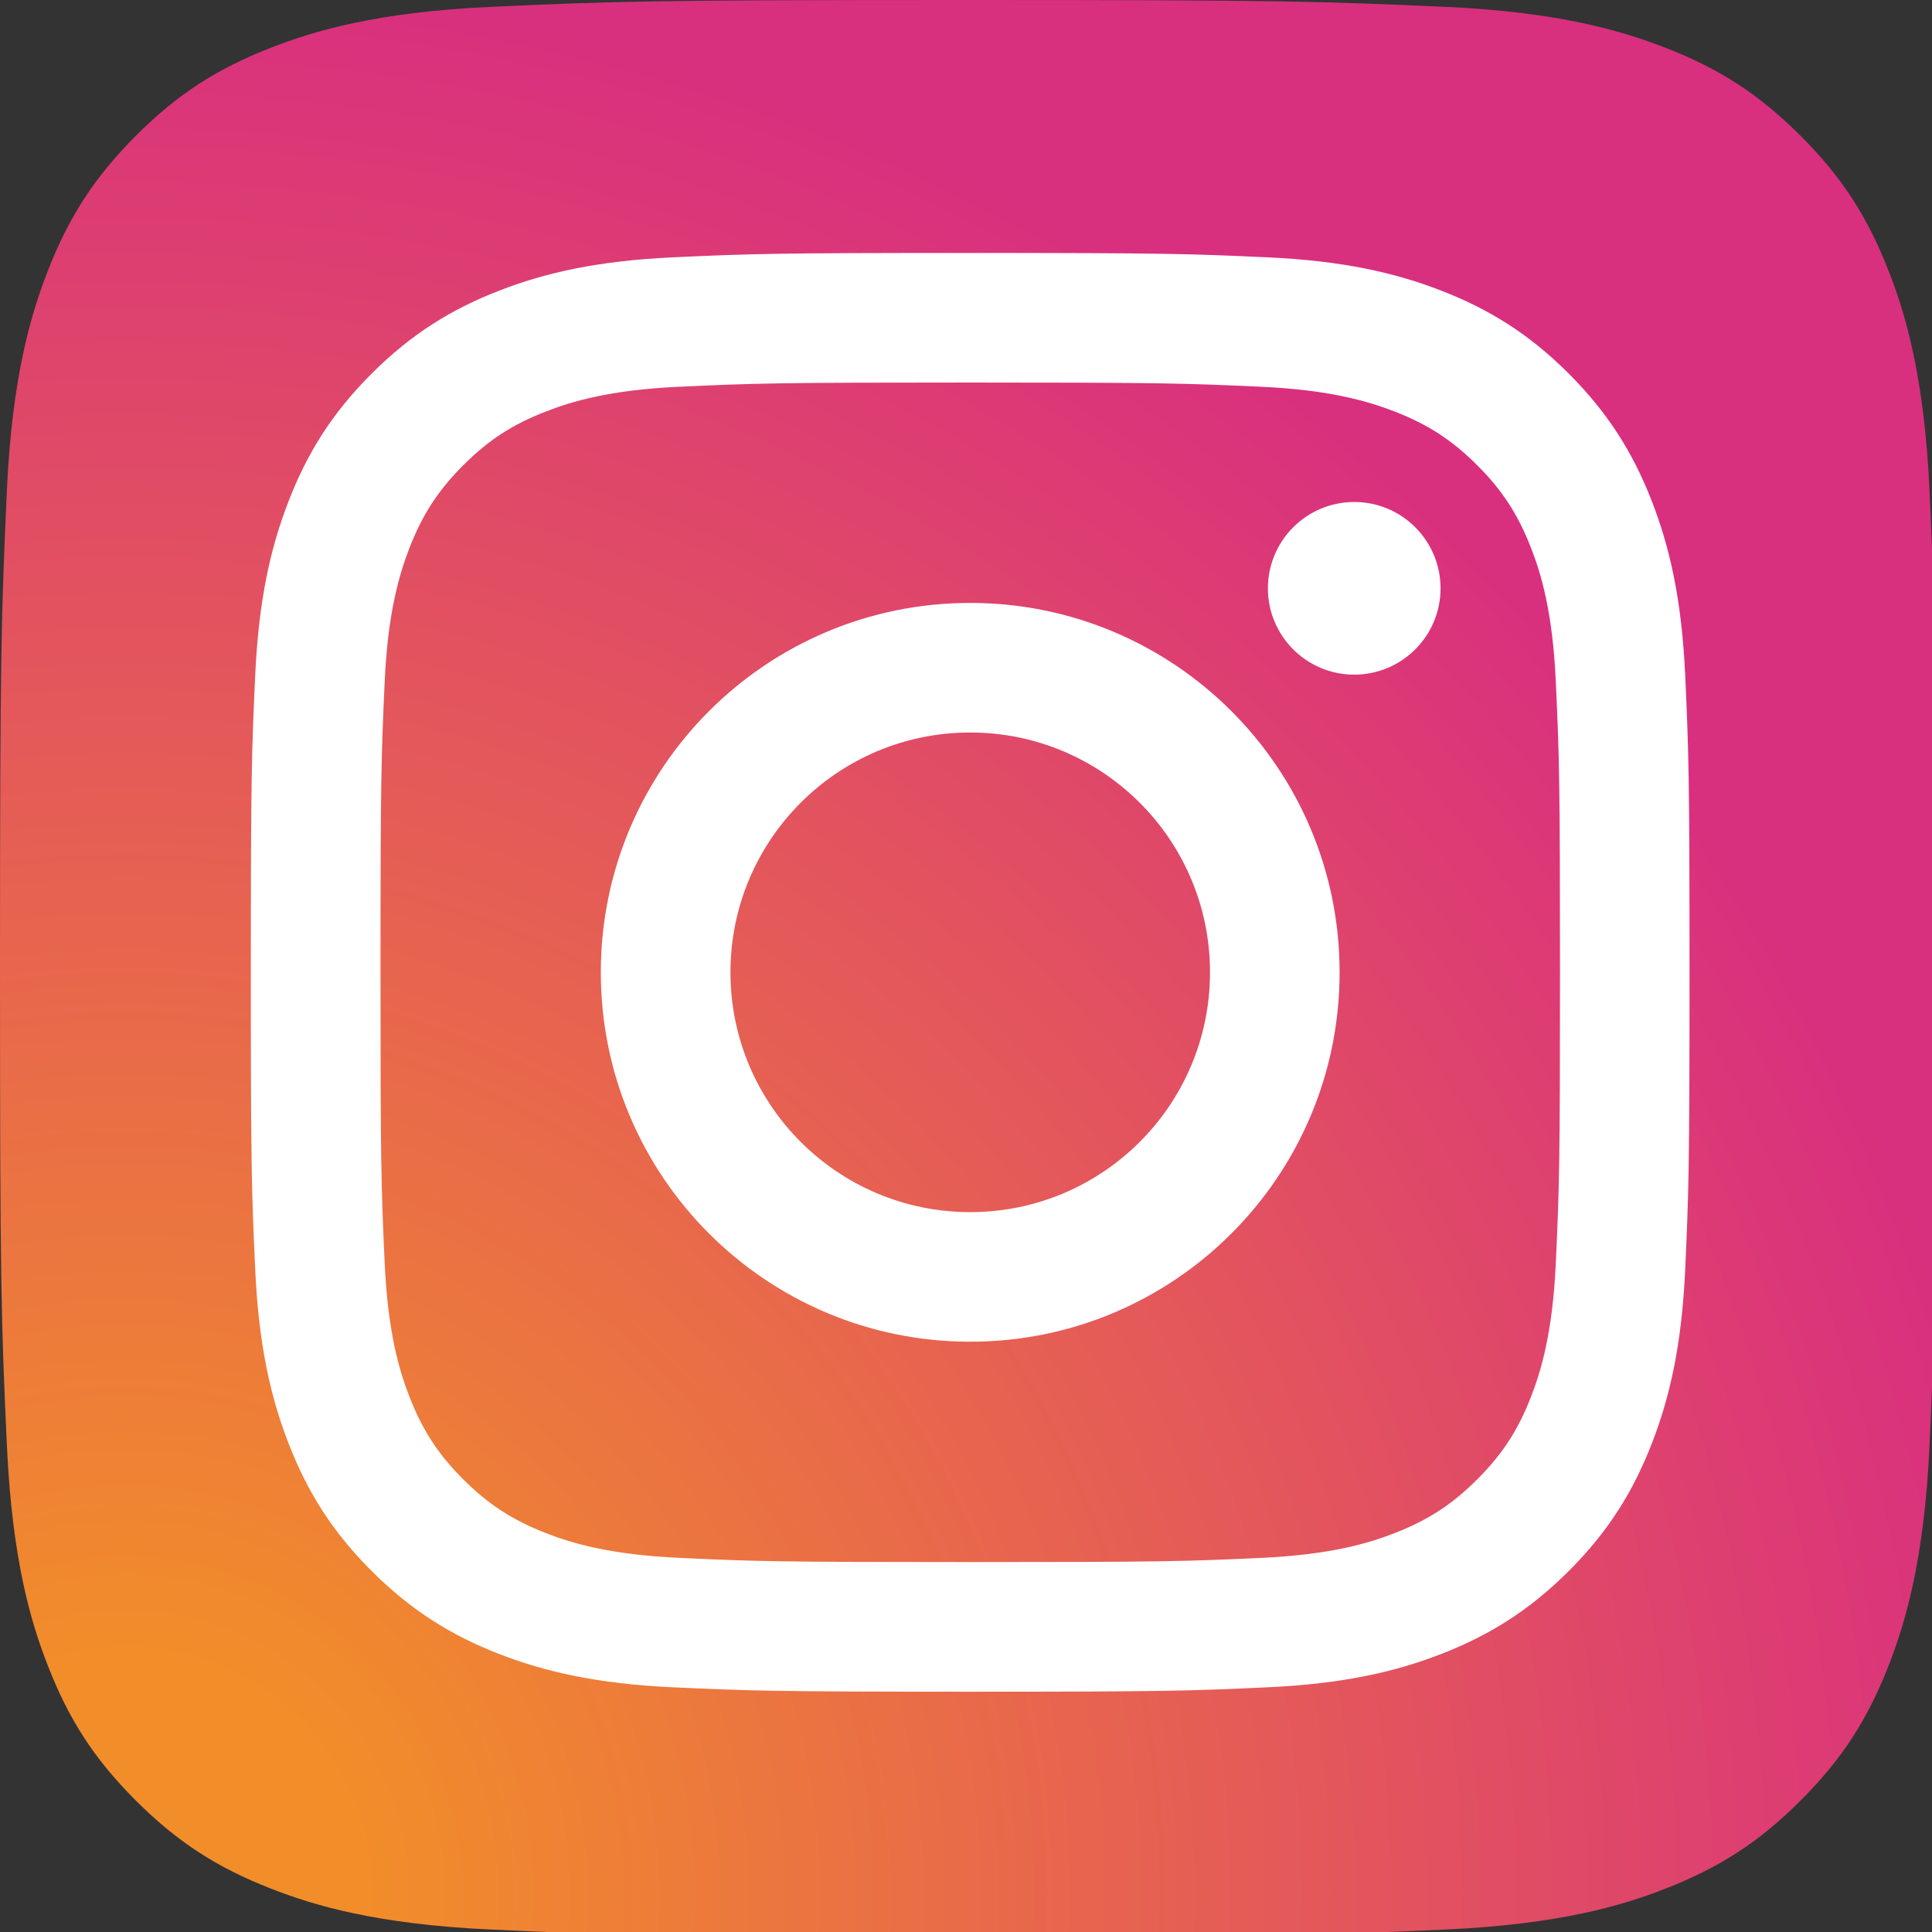 <?xml version="1.0" encoding="utf-8"?>
<!-- Generator: Adobe Illustrator 16.0.0, SVG Export Plug-In . SVG Version: 6.00 Build 0)  -->
<!DOCTYPE svg PUBLIC "-//W3C//DTD SVG 1.1//EN" "http://www.w3.org/Graphics/SVG/1.1/DTD/svg11.dtd">
<svg version="1.1" id="Layer_1" xmlns="http://www.w3.org/2000/svg" xmlns:xlink="http://www.w3.org/1999/xlink" x="0px" y="0px"
	 width="1024px" height="1024px" viewBox="0 0 1024 1024" enable-background="new 0 0 1024 1024" xml:space="preserve">
<rect x="0" y="0" width="1024" height="1024" fill="#333333" stroke="none"/>
<radialGradient id="SVGID_1_" cx="-147.904" cy="113.281" r="1302.936" gradientTransform="matrix(1 0 0 -1 214.34 1117.132)" gradientUnits="userSpaceOnUse">
	<stop  offset="0.09" style="stop-color:#F28E29"/>
	<stop  offset="0.78" style="stop-color:#D92F7F"/>
</radialGradient>
<path fill="url(#SVGID_1_)" d="M260.25,1022.695c-61.036-2.775-94.192-12.933-116.246-21.535
	c-29.222-11.378-50.056-24.92-71.986-46.82c-21.932-21.902-35.506-42.735-46.822-71.957C16.594,860.329,6.437,827.174,3.66,766.137
	C0.61,700.16,0,680.363,0,513.208c0-167.154,0.671-186.92,3.63-252.958c2.776-61.036,12.994-94.132,21.535-116.247
	c11.377-29.221,24.951-50.055,46.821-72.016c21.901-21.901,42.734-35.506,71.987-46.822c22.053-8.602,55.209-18.759,116.245-21.535
	C326.227,0.61,346.054,0,513.147,0c167.155,0,186.921,0.671,252.959,3.63c61.036,2.776,94.132,12.994,116.246,21.535
	c29.222,11.316,50.054,24.921,71.986,46.822c21.932,21.9,35.443,42.765,46.821,71.986c8.603,22.053,18.76,55.21,21.536,116.245
	c3.019,66.039,3.629,85.804,3.629,252.96c0,167.093-0.61,186.921-3.629,252.958c-2.776,61.037-12.995,94.192-21.536,116.246
	c-11.378,29.222-24.921,50.055-46.821,71.957c-21.901,21.9-42.765,35.442-71.986,46.82c-22.054,8.603-55.21,18.76-116.246,21.535
	c-65.978,3.02-85.804,3.63-252.959,3.63C346.054,1026.325,326.227,1025.746,260.25,1022.695"/>
<path fill="#FFFFFF" d="M387.156,515.351c0-70.19,56.885-127.105,127.074-127.105c70.19,0,127.104,56.915,127.104,127.105
	c0,70.189-56.914,127.104-127.104,127.104C444.041,642.454,387.156,585.54,387.156,515.351 M318.445,515.351
	c0,108.132,87.653,195.783,195.785,195.783s195.785-87.651,195.785-195.783c0-108.133-87.653-195.785-195.785-195.785
	s-195.781,87.646-195.781,195.785 M672.016,311.802c-0.011,25.27,20.466,45.762,45.735,45.772
	c25.269,0.01,45.762-20.466,45.771-45.735c0.011-25.27-20.466-45.763-45.735-45.772h-0.019
	C692.513,266.078,672.037,286.545,672.016,311.802 M360.191,825.709c-37.174-1.692-57.379-7.885-70.806-13.116
	c-17.802-6.931-30.503-15.185-43.857-28.52c-13.354-13.337-21.62-26.025-28.52-43.827c-5.234-13.421-11.427-33.632-13.116-70.806
	c-1.849-40.19-2.218-52.263-2.218-154.084s0.399-113.861,2.218-154.085c1.693-37.174,7.931-57.346,13.116-70.807
	c6.931-17.801,15.185-30.502,28.52-43.856c13.336-13.354,26.025-21.62,43.857-28.52c13.421-5.234,33.632-11.427,70.806-13.116
	c40.19-1.849,52.264-2.218,154.039-2.218c101.774,0,113.86,0.394,154.084,2.224c37.175,1.692,57.345,7.931,70.806,13.116
	c17.802,6.899,30.504,15.185,43.858,28.521c13.353,13.336,21.589,26.055,28.52,43.856c5.233,13.421,11.426,33.632,13.115,70.806
	c1.849,40.225,2.218,52.264,2.218,154.085s-0.369,113.86-2.218,154.084c-1.692,37.174-7.915,57.379-13.115,70.806
	c-6.931,17.802-15.185,30.504-28.52,43.827c-13.337,13.323-26.057,21.59-43.858,28.52c-13.42,5.234-33.631,11.426-70.806,13.116
	c-40.19,1.849-52.263,2.218-154.084,2.218s-113.86-0.369-154.039-2.218 M357.035,136.375c-40.59,1.849-68.327,8.284-92.549,17.71
	c-25.07,9.733-46.321,22.792-67.542,43.979c-21.222,21.188-34.246,42.441-43.979,67.542c-9.425,24.237-15.861,51.958-17.709,92.548
	c-1.88,40.654-2.31,53.651-2.31,157.197c0,103.544,0.43,116.541,2.31,157.195c1.848,40.594,8.284,68.311,17.709,92.548
	c9.733,25.071,22.762,46.364,43.979,67.542c21.218,21.179,42.441,34.219,67.542,43.979c24.268,9.425,51.959,15.861,92.549,17.709
	c40.675,1.85,53.65,2.31,157.195,2.31s116.542-0.431,157.196-2.31c40.593-1.848,68.311-8.284,92.547-17.709
	c25.071-9.761,46.322-22.792,67.542-43.979c21.222-21.187,34.219-42.471,43.979-67.542c9.426-24.237,15.892-51.958,17.71-92.548
	c1.849-40.685,2.278-53.651,2.278-157.195c0-103.546-0.43-116.543-2.278-157.197c-1.849-40.592-8.284-68.325-17.71-92.548
	c-9.761-25.069-22.791-46.321-43.979-67.542c-21.187-21.221-42.471-34.245-67.511-43.979c-24.268-9.426-51.989-15.893-92.548-17.71
	c-40.661-1.857-53.652-2.31-157.182-2.31c-103.528,0-116.551,0.431-157.226,2.31"/>
</svg>
